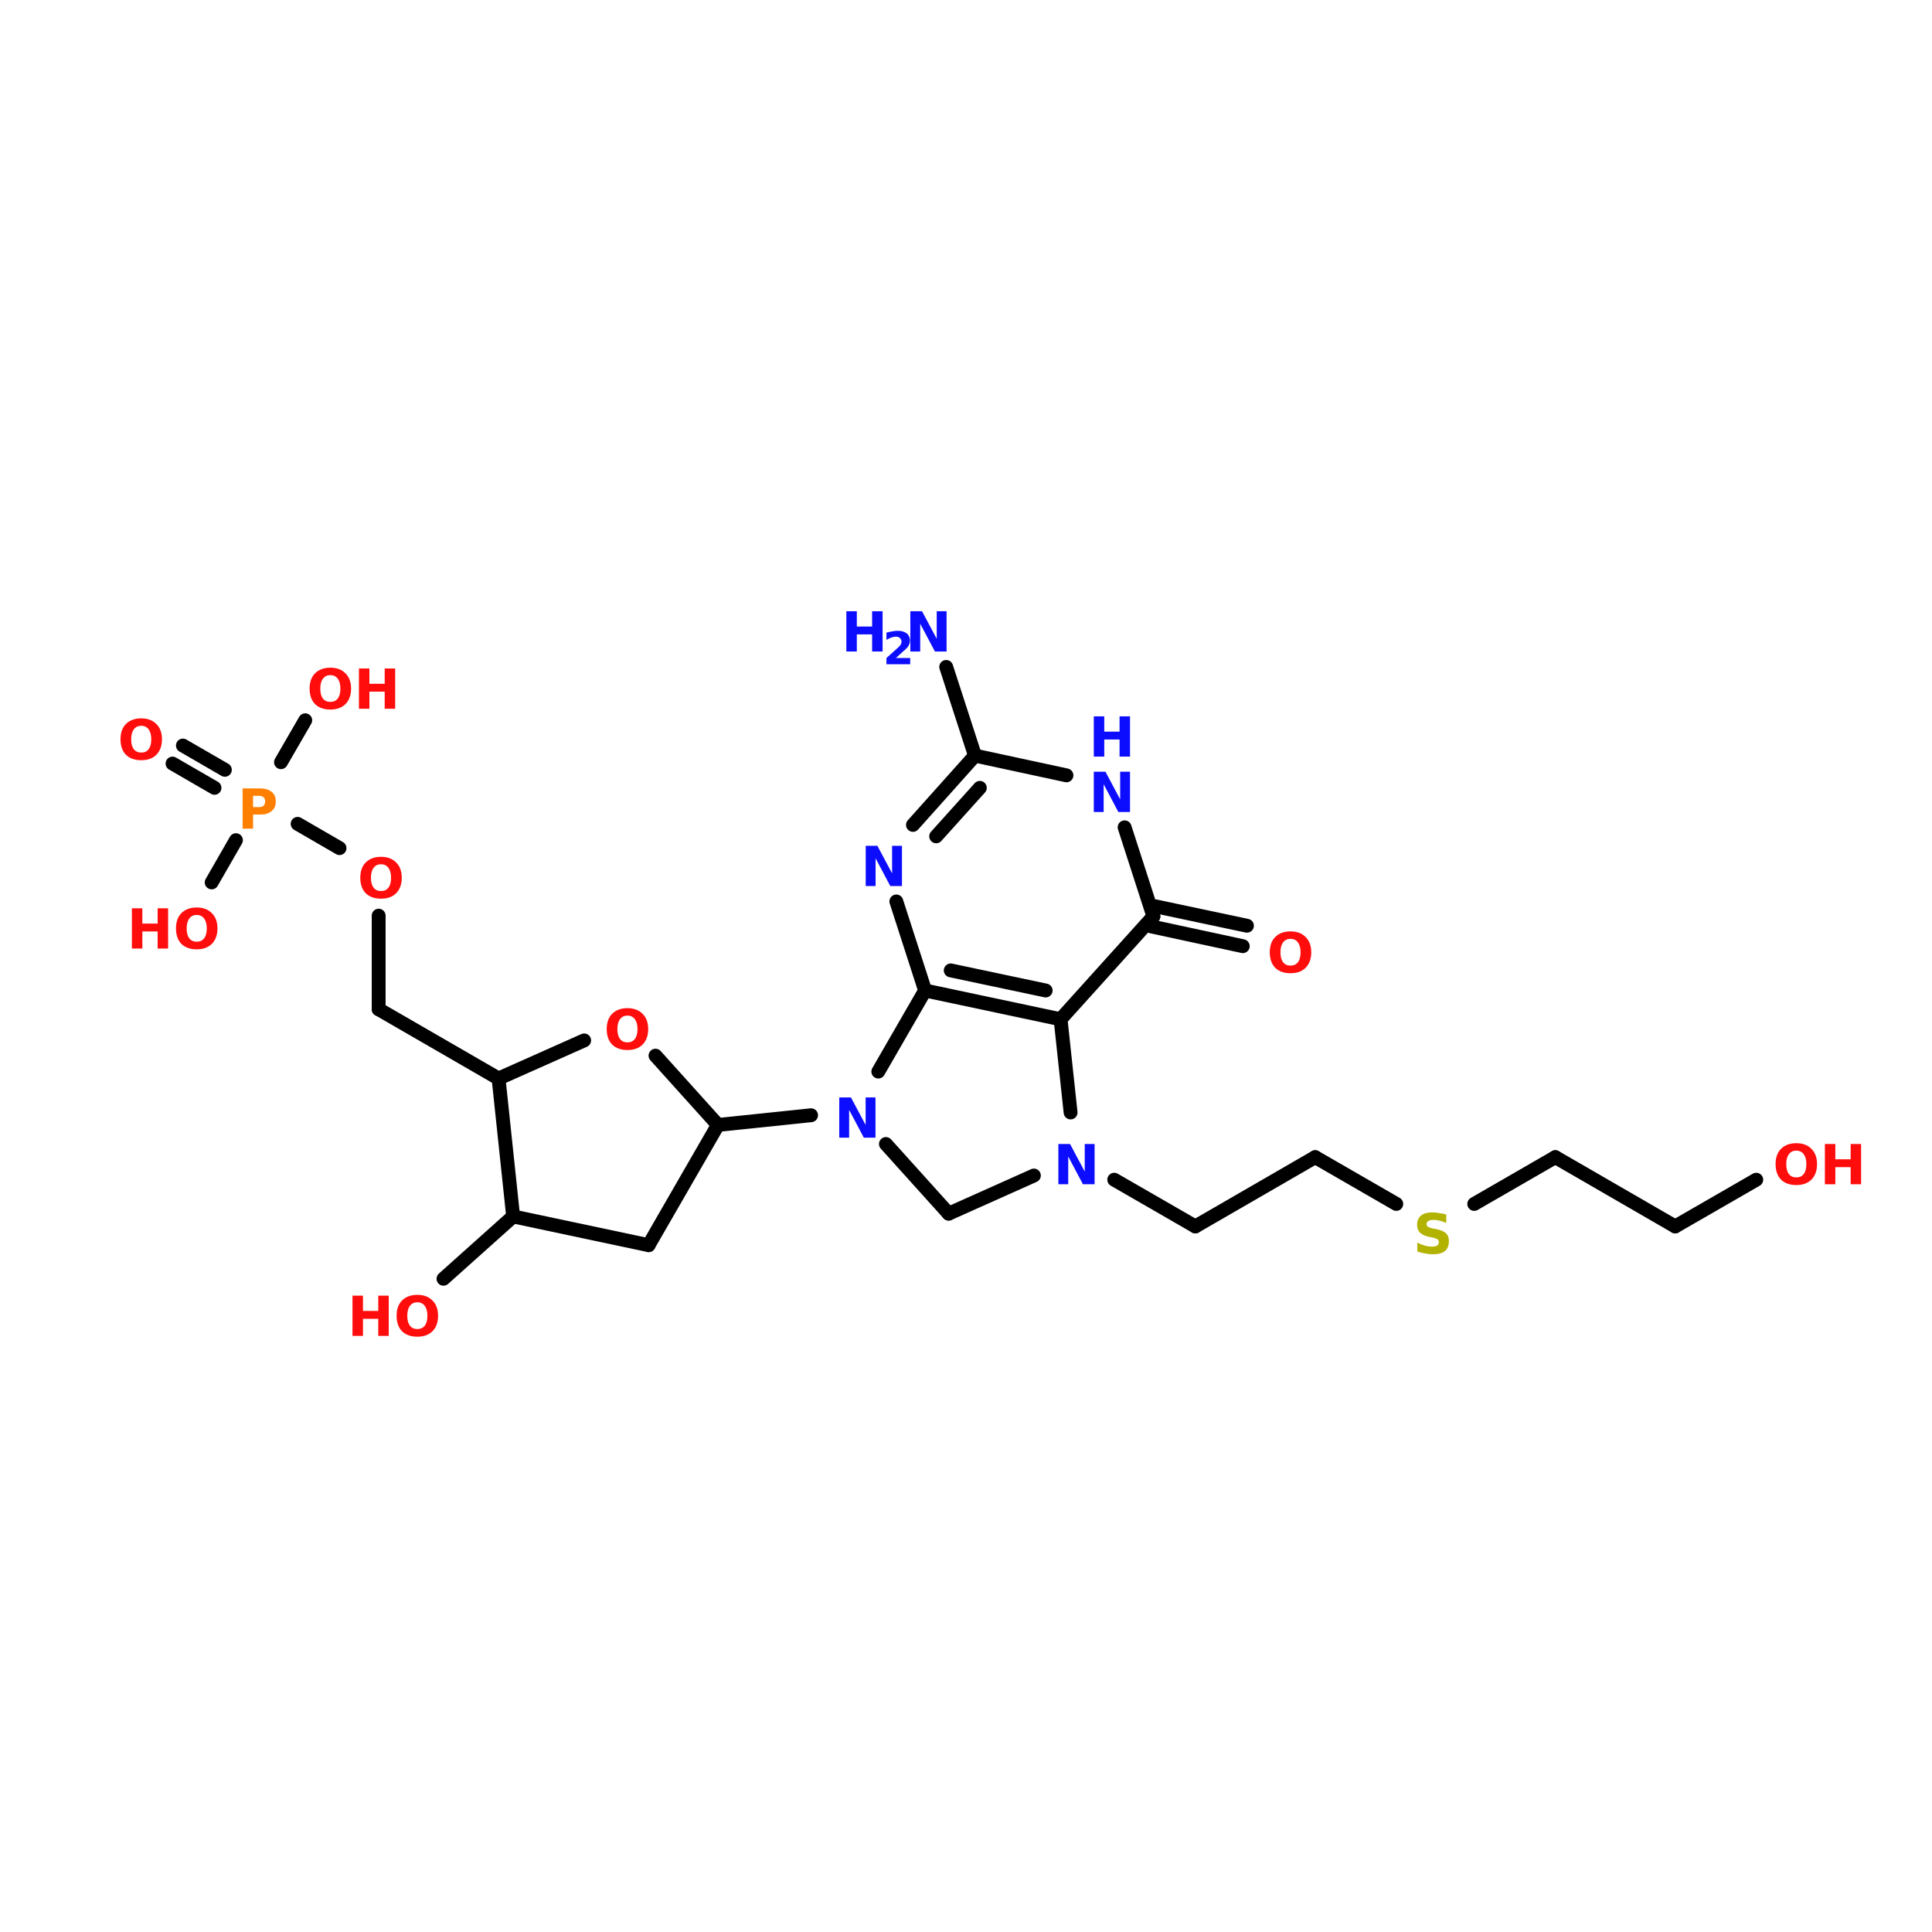 <?xml version="1.0" encoding="UTF-8"?>
<svg xmlns="http://www.w3.org/2000/svg" xmlns:xlink="http://www.w3.org/1999/xlink" width="150pt" height="150pt" viewBox="0 0 150 150" version="1.1">
<defs>
<g>
<symbol overflow="visible" id="glyph0-0">
<path style="stroke:none;" d="M 0.219 0.766 L 0.219 -3.031 L 2.359 -3.031 L 2.359 0.766 Z M 0.453 0.516 L 2.125 0.516 L 2.125 -2.781 L 0.453 -2.781 Z M 0.453 0.516 "/>
</symbol>
<symbol overflow="visible" id="glyph0-1">
<path style="stroke:none;" d="M 1.828 -2.609 C 1.578 -2.609 1.383 -2.516 1.25 -2.328 C 1.113 -2.148 1.047 -1.895 1.047 -1.562 C 1.047 -1.227 1.113 -0.973 1.25 -0.797 C 1.383 -0.617 1.578 -0.531 1.828 -0.531 C 2.078 -0.531 2.27 -0.617 2.406 -0.797 C 2.539 -0.973 2.609 -1.227 2.609 -1.562 C 2.609 -1.895 2.539 -2.148 2.406 -2.328 C 2.27 -2.516 2.078 -2.609 1.828 -2.609 Z M 1.828 -3.188 C 2.328 -3.188 2.719 -3.039 3 -2.75 C 3.289 -2.469 3.438 -2.07 3.438 -1.562 C 3.438 -1.051 3.289 -0.648 3 -0.359 C 2.719 -0.078 2.328 0.062 1.828 0.062 C 1.328 0.062 0.93 -0.078 0.641 -0.359 C 0.359 -0.648 0.219 -1.051 0.219 -1.562 C 0.219 -2.07 0.359 -2.469 0.641 -2.75 C 0.93 -3.039 1.328 -3.188 1.828 -3.188 Z M 1.828 -3.188 "/>
</symbol>
<symbol overflow="visible" id="glyph0-2">
<path style="stroke:none;" d="M 0.391 -3.125 L 1.203 -3.125 L 1.203 -1.938 L 2.391 -1.938 L 2.391 -3.125 L 3.203 -3.125 L 3.203 0 L 2.391 0 L 2.391 -1.328 L 1.203 -1.328 L 1.203 0 L 0.391 0 Z M 0.391 -3.125 "/>
</symbol>
<symbol overflow="visible" id="glyph0-3">
<path style="stroke:none;" d="M 0.391 -3.125 L 1.734 -3.125 C 2.129 -3.125 2.43 -3.035 2.641 -2.859 C 2.859 -2.691 2.969 -2.441 2.969 -2.109 C 2.969 -1.785 2.859 -1.535 2.641 -1.359 C 2.43 -1.18 2.129 -1.094 1.734 -1.094 L 1.203 -1.094 L 1.203 0 L 0.391 0 Z M 1.203 -2.547 L 1.203 -1.672 L 1.656 -1.672 C 1.812 -1.672 1.93 -1.707 2.016 -1.781 C 2.098 -1.863 2.141 -1.973 2.141 -2.109 C 2.141 -2.254 2.098 -2.363 2.016 -2.438 C 1.93 -2.508 1.812 -2.547 1.656 -2.547 Z M 1.203 -2.547 "/>
</symbol>
<symbol overflow="visible" id="glyph0-4">
<path style="stroke:none;" d="M 2.578 -3.031 L 2.578 -2.375 C 2.398 -2.445 2.227 -2.504 2.062 -2.547 C 1.906 -2.586 1.754 -2.609 1.609 -2.609 C 1.41 -2.609 1.266 -2.578 1.172 -2.516 C 1.086 -2.461 1.047 -2.383 1.047 -2.281 C 1.047 -2.195 1.078 -2.129 1.141 -2.078 C 1.203 -2.035 1.312 -1.992 1.469 -1.953 L 1.812 -1.891 C 2.164 -1.816 2.414 -1.707 2.562 -1.562 C 2.707 -1.426 2.781 -1.227 2.781 -0.969 C 2.781 -0.613 2.676 -0.352 2.469 -0.188 C 2.27 -0.02 1.957 0.062 1.531 0.062 C 1.332 0.062 1.133 0.039 0.938 0 C 0.738 -0.031 0.535 -0.082 0.328 -0.156 L 0.328 -0.844 C 0.535 -0.738 0.734 -0.66 0.922 -0.609 C 1.109 -0.555 1.285 -0.531 1.453 -0.531 C 1.629 -0.531 1.766 -0.555 1.859 -0.609 C 1.953 -0.672 2 -0.754 2 -0.859 C 2 -0.961 1.969 -1.039 1.906 -1.094 C 1.844 -1.145 1.719 -1.191 1.531 -1.234 L 1.219 -1.297 C 0.906 -1.367 0.676 -1.477 0.531 -1.625 C 0.383 -1.77 0.312 -1.969 0.312 -2.219 C 0.312 -2.531 0.41 -2.77 0.609 -2.938 C 0.805 -3.102 1.098 -3.188 1.484 -3.188 C 1.648 -3.188 1.82 -3.172 2 -3.141 C 2.188 -3.117 2.379 -3.082 2.578 -3.031 Z M 2.578 -3.031 "/>
</symbol>
<symbol overflow="visible" id="glyph0-5">
<path style="stroke:none;" d="M 0.391 -3.125 L 1.297 -3.125 L 2.438 -0.984 L 2.438 -3.125 L 3.203 -3.125 L 3.203 0 L 2.297 0 L 1.156 -2.156 L 1.156 0 L 0.391 0 Z M 0.391 -3.125 "/>
</symbol>
<symbol overflow="visible" id="glyph1-0">
<path style="stroke:none;" d="M 0.172 0.625 L 0.172 -2.469 L 1.922 -2.469 L 1.922 0.625 Z M 0.375 0.422 L 1.734 0.422 L 1.734 -2.266 L 0.375 -2.266 Z M 0.375 0.422 "/>
</symbol>
<symbol overflow="visible" id="glyph1-1">
<path style="stroke:none;" d="M 1.016 -0.484 L 2.125 -0.484 L 2.125 0 L 0.281 0 L 0.281 -0.484 L 1.203 -1.312 C 1.285 -1.383 1.348 -1.457 1.391 -1.531 C 1.43 -1.602 1.453 -1.676 1.453 -1.75 C 1.453 -1.863 1.41 -1.957 1.328 -2.031 C 1.254 -2.102 1.148 -2.141 1.016 -2.141 C 0.91 -2.141 0.797 -2.117 0.672 -2.078 C 0.555 -2.035 0.426 -1.973 0.281 -1.891 L 0.281 -2.453 C 0.426 -2.492 0.57 -2.523 0.719 -2.547 C 0.863 -2.578 1.008 -2.594 1.156 -2.594 C 1.457 -2.594 1.691 -2.523 1.859 -2.391 C 2.023 -2.254 2.109 -2.066 2.109 -1.828 C 2.109 -1.691 2.07 -1.562 2 -1.438 C 1.938 -1.32 1.785 -1.164 1.547 -0.969 Z M 1.016 -0.484 "/>
</symbol>
</g>
</defs>
<g id="surface1">
<path style="fill-rule:nonzero;fill:rgb(0%,0%,0%);fill-opacity:1;stroke-width:4;stroke-linecap:round;stroke-linejoin:miter;stroke:rgb(0%,0%,0%);stroke-opacity:1;stroke-miterlimit:4;" d="M 207.205 184.605 L 234.095 181.8 " transform="matrix(0.269,0,0,0.269,0,37.683)"/>
<path style="fill-rule:nonzero;fill:rgb(0%,0%,0%);fill-opacity:1;stroke-width:4;stroke-linecap:round;stroke-linejoin:miter;stroke:rgb(0%,0%,0%);stroke-opacity:1;stroke-miterlimit:4;" d="M 333.504 121.506 L 359.901 127.102 " transform="matrix(0.269,0,0,0.269,0,37.683)"/>
<path style="fill-rule:nonzero;fill:rgb(0%,0%,0%);fill-opacity:1;stroke-width:4;stroke-linecap:round;stroke-linejoin:miter;stroke:rgb(0%,0%,0%);stroke-opacity:1;stroke-miterlimit:4;" d="M 332.298 127.306 L 358.694 133.004 " transform="matrix(0.269,0,0,0.269,0,37.683)"/>
<path style="fill-rule:nonzero;fill:rgb(0%,0%,0%);fill-opacity:1;stroke-width:4;stroke-linecap:round;stroke-linejoin:miter;stroke:rgb(0%,0%,0%);stroke-opacity:1;stroke-miterlimit:4;" d="M 281.394 78.001 L 273.094 52.404 " transform="matrix(0.269,0,0,0.269,0,37.683)"/>
<path style="fill-rule:nonzero;fill:rgb(0%,0%,0%);fill-opacity:1;stroke-width:4;stroke-linecap:round;stroke-linejoin:miter;stroke:rgb(0%,0%,0%);stroke-opacity:1;stroke-miterlimit:4;" d="M 321.6 200.405 L 345.002 213.894 " transform="matrix(0.269,0,0,0.269,0,37.683)"/>
<path style="fill-rule:nonzero;fill:rgb(0%,0%,0%);fill-opacity:1;stroke-width:4;stroke-linecap:round;stroke-linejoin:miter;stroke:rgb(0%,0%,0%);stroke-opacity:1;stroke-miterlimit:4;" d="M 345.002 213.894 L 379.596 193.893 " transform="matrix(0.269,0,0,0.269,0,37.683)"/>
<path style="fill-rule:nonzero;fill:rgb(0%,0%,0%);fill-opacity:1;stroke-width:4;stroke-linecap:round;stroke-linejoin:miter;stroke:rgb(0%,0%,0%);stroke-opacity:1;stroke-miterlimit:4;" d="M 379.596 193.893 L 402.999 207.397 " transform="matrix(0.269,0,0,0.269,0,37.683)"/>
<path style="fill-rule:nonzero;fill:rgb(0%,0%,0%);fill-opacity:1;stroke-width:4;stroke-linecap:round;stroke-linejoin:miter;stroke:rgb(0%,0%,0%);stroke-opacity:1;stroke-miterlimit:4;" d="M 425.5 207.397 L 448.902 193.893 " transform="matrix(0.269,0,0,0.269,0,37.683)"/>
<path style="fill-rule:nonzero;fill:rgb(0%,0%,0%);fill-opacity:1;stroke-width:4;stroke-linecap:round;stroke-linejoin:miter;stroke:rgb(0%,0%,0%);stroke-opacity:1;stroke-miterlimit:4;" d="M 448.902 193.893 L 483.497 213.894 " transform="matrix(0.269,0,0,0.269,0,37.683)"/>
<path style="fill-rule:nonzero;fill:rgb(0%,0%,0%);fill-opacity:1;stroke-width:4;stroke-linecap:round;stroke-linejoin:miter;stroke:rgb(0%,0%,0%);stroke-opacity:1;stroke-miterlimit:4;" d="M 483.497 213.894 L 506.899 200.405 " transform="matrix(0.269,0,0,0.269,0,37.683)"/>
<path style="fill-rule:nonzero;fill:rgb(0%,0%,0%);fill-opacity:1;stroke-width:4;stroke-linecap:round;stroke-linejoin:miter;stroke:rgb(0%,0%,0%);stroke-opacity:1;stroke-miterlimit:4;" d="M 143.902 171.203 L 109.293 151.202 " transform="matrix(0.269,0,0,0.269,0,37.683)"/>
<path style="fill:none;stroke-width:4;stroke-linecap:round;stroke-linejoin:miter;stroke:rgb(0%,0%,0%);stroke-opacity:1;stroke-miterlimit:4;" d="M 109.293 151.202 L 109.293 124.195 " transform="matrix(0.269,0,0,0.269,0,37.683)"/>
<path style="fill-rule:nonzero;fill:rgb(0%,0%,0%);fill-opacity:1;stroke-width:4;stroke-linecap:round;stroke-linejoin:miter;stroke:rgb(0%,0%,0%);stroke-opacity:1;stroke-miterlimit:4;" d="M 97.999 104.703 L 85.905 97.697 " transform="matrix(0.269,0,0,0.269,0,37.683)"/>
<path style="fill-rule:nonzero;fill:rgb(0%,0%,0%);fill-opacity:1;stroke-width:4;stroke-linecap:round;stroke-linejoin:miter;stroke:rgb(0%,0%,0%);stroke-opacity:1;stroke-miterlimit:4;" d="M 61.907 87.304 L 49.799 80.298 " transform="matrix(0.269,0,0,0.269,0,37.683)"/>
<path style="fill-rule:nonzero;fill:rgb(0%,0%,0%);fill-opacity:1;stroke-width:4;stroke-linecap:round;stroke-linejoin:miter;stroke:rgb(0%,0%,0%);stroke-opacity:1;stroke-miterlimit:4;" d="M 64.901 82.1 L 52.793 75.094 " transform="matrix(0.269,0,0,0.269,0,37.683)"/>
<path style="fill-rule:nonzero;fill:rgb(0%,0%,0%);fill-opacity:1;stroke-width:4;stroke-linecap:round;stroke-linejoin:miter;stroke:rgb(0%,0%,0%);stroke-opacity:1;stroke-miterlimit:4;" d="M 81.094 79.905 L 88.1 67.797 " transform="matrix(0.269,0,0,0.269,0,37.683)"/>
<path style="fill-rule:nonzero;fill:rgb(0%,0%,0%);fill-opacity:1;stroke-width:4;stroke-linecap:round;stroke-linejoin:miter;stroke:rgb(0%,0%,0%);stroke-opacity:1;stroke-miterlimit:4;" d="M 68.099 102.406 L 61.093 114.602 " transform="matrix(0.269,0,0,0.269,0,37.683)"/>
<path style="fill-rule:nonzero;fill:rgb(0%,0%,0%);fill-opacity:1;stroke-width:4;stroke-linecap:round;stroke-linejoin:miter;stroke:rgb(0%,0%,0%);stroke-opacity:1;stroke-miterlimit:4;" d="M 148.103 211.002 L 128 228.997 " transform="matrix(0.269,0,0,0.269,0,37.683)"/>
<path style="fill-rule:nonzero;fill:rgb(0%,0%,0%);fill-opacity:1;stroke-width:4;stroke-linecap:round;stroke-linejoin:miter;stroke:rgb(0%,0%,0%);stroke-opacity:1;stroke-miterlimit:4;" d="M 263.501 98.002 L 281.394 78.001 " transform="matrix(0.269,0,0,0.269,0,37.683)"/>
<path style="fill-rule:nonzero;fill:rgb(0%,0%,0%);fill-opacity:1;stroke-width:4;stroke-linecap:round;stroke-linejoin:miter;stroke:rgb(0%,0%,0%);stroke-opacity:1;stroke-miterlimit:4;" d="M 270.202 101.302 L 282.804 87.304 " transform="matrix(0.269,0,0,0.269,0,37.683)"/>
<path style="fill-rule:nonzero;fill:rgb(0%,0%,0%);fill-opacity:1;stroke-width:4;stroke-linecap:round;stroke-linejoin:miter;stroke:rgb(0%,0%,0%);stroke-opacity:1;stroke-miterlimit:4;" d="M 281.394 78.001 L 307.805 83.699 " transform="matrix(0.269,0,0,0.269,0,37.683)"/>
<path style="fill-rule:nonzero;fill:rgb(0%,0%,0%);fill-opacity:1;stroke-width:4;stroke-linecap:round;stroke-linejoin:miter;stroke:rgb(0%,0%,0%);stroke-opacity:1;stroke-miterlimit:4;" d="M 324.594 98.7 L 332.894 124.399 " transform="matrix(0.269,0,0,0.269,0,37.683)"/>
<path style="fill-rule:nonzero;fill:rgb(0%,0%,0%);fill-opacity:1;stroke-width:4;stroke-linecap:round;stroke-linejoin:miter;stroke:rgb(0%,0%,0%);stroke-opacity:1;stroke-miterlimit:4;" d="M 332.894 124.399 L 306.105 154.095 " transform="matrix(0.269,0,0,0.269,0,37.683)"/>
<path style="fill-rule:nonzero;fill:rgb(0%,0%,0%);fill-opacity:1;stroke-width:4;stroke-linecap:round;stroke-linejoin:miter;stroke:rgb(0%,0%,0%);stroke-opacity:1;stroke-miterlimit:4;" d="M 306.105 154.095 L 267.004 145.795 " transform="matrix(0.269,0,0,0.269,0,37.683)"/>
<path style="fill-rule:nonzero;fill:rgb(0%,0%,0%);fill-opacity:1;stroke-width:4;stroke-linecap:round;stroke-linejoin:miter;stroke:rgb(0%,0%,0%);stroke-opacity:1;stroke-miterlimit:4;" d="M 301.802 145.795 L 274.403 139.995 " transform="matrix(0.269,0,0,0.269,0,37.683)"/>
<path style="fill-rule:nonzero;fill:rgb(0%,0%,0%);fill-opacity:1;stroke-width:4;stroke-linecap:round;stroke-linejoin:miter;stroke:rgb(0%,0%,0%);stroke-opacity:1;stroke-miterlimit:4;" d="M 267.004 145.795 L 258.704 120.096 " transform="matrix(0.269,0,0,0.269,0,37.683)"/>
<path style="fill-rule:nonzero;fill:rgb(0%,0%,0%);fill-opacity:1;stroke-width:4;stroke-linecap:round;stroke-linejoin:miter;stroke:rgb(0%,0%,0%);stroke-opacity:1;stroke-miterlimit:4;" d="M 148.103 211.002 L 187.204 219.301 " transform="matrix(0.269,0,0,0.269,0,37.683)"/>
<path style="fill-rule:nonzero;fill:rgb(0%,0%,0%);fill-opacity:1;stroke-width:4;stroke-linecap:round;stroke-linejoin:miter;stroke:rgb(0%,0%,0%);stroke-opacity:1;stroke-miterlimit:4;" d="M 187.204 219.301 L 207.205 184.605 " transform="matrix(0.269,0,0,0.269,0,37.683)"/>
<path style="fill-rule:nonzero;fill:rgb(0%,0%,0%);fill-opacity:1;stroke-width:4;stroke-linecap:round;stroke-linejoin:miter;stroke:rgb(0%,0%,0%);stroke-opacity:1;stroke-miterlimit:4;" d="M 207.205 184.605 L 189.195 164.604 " transform="matrix(0.269,0,0,0.269,0,37.683)"/>
<path style="fill-rule:nonzero;fill:rgb(0%,0%,0%);fill-opacity:1;stroke-width:4;stroke-linecap:round;stroke-linejoin:miter;stroke:rgb(0%,0%,0%);stroke-opacity:1;stroke-miterlimit:4;" d="M 168.598 160.2 L 143.902 171.203 " transform="matrix(0.269,0,0,0.269,0,37.683)"/>
<path style="fill-rule:nonzero;fill:rgb(0%,0%,0%);fill-opacity:1;stroke-width:4;stroke-linecap:round;stroke-linejoin:miter;stroke:rgb(0%,0%,0%);stroke-opacity:1;stroke-miterlimit:4;" d="M 143.902 171.203 L 148.103 211.002 " transform="matrix(0.269,0,0,0.269,0,37.683)"/>
<path style="fill-rule:nonzero;fill:rgb(0%,0%,0%);fill-opacity:1;stroke-width:4;stroke-linecap:round;stroke-linejoin:miter;stroke:rgb(0%,0%,0%);stroke-opacity:1;stroke-miterlimit:4;" d="M 273.807 210.202 L 255.695 190.099 " transform="matrix(0.269,0,0,0.269,0,37.683)"/>
<path style="fill-rule:nonzero;fill:rgb(0%,0%,0%);fill-opacity:1;stroke-width:4;stroke-linecap:round;stroke-linejoin:miter;stroke:rgb(0%,0%,0%);stroke-opacity:1;stroke-miterlimit:4;" d="M 253.5 169.197 L 267.004 145.795 " transform="matrix(0.269,0,0,0.269,0,37.683)"/>
<path style="fill-rule:nonzero;fill:rgb(0%,0%,0%);fill-opacity:1;stroke-width:4;stroke-linecap:round;stroke-linejoin:miter;stroke:rgb(0%,0%,0%);stroke-opacity:1;stroke-miterlimit:4;" d="M 306.105 154.095 L 308.997 181 " transform="matrix(0.269,0,0,0.269,0,37.683)"/>
<path style="fill-rule:nonzero;fill:rgb(0%,0%,0%);fill-opacity:1;stroke-width:4;stroke-linecap:round;stroke-linejoin:miter;stroke:rgb(0%,0%,0%);stroke-opacity:1;stroke-miterlimit:4;" d="M 298.401 199.199 L 273.807 210.202 " transform="matrix(0.269,0,0,0.269,0,37.683)"/>
<g style="fill:rgb(100%,4.706%,4.706%);fill-opacity:1;">
  <use xlink:href="#glyph0-1" x="98.367" y="75.5"/>
</g>
<g style="fill:rgb(100%,4.706%,4.706%);fill-opacity:1;">
  <use xlink:href="#glyph0-2" x="26.977" y="103.719"/>
</g>
<g style="fill:rgb(100%,4.706%,4.706%);fill-opacity:1;">
  <use xlink:href="#glyph0-1" x="30.574" y="103.719"/>
</g>
<g style="fill:rgb(100%,4.706%,4.706%);fill-opacity:1;">
  <use xlink:href="#glyph0-2" x="9.848" y="73.645"/>
</g>
<g style="fill:rgb(100%,4.706%,4.706%);fill-opacity:1;">
  <use xlink:href="#glyph0-1" x="13.445" y="73.645"/>
</g>
<g style="fill:rgb(100%,4.706%,4.706%);fill-opacity:1;">
  <use xlink:href="#glyph0-1" x="23.82" y="55.027"/>
</g>
<g style="fill:rgb(100%,4.706%,4.706%);fill-opacity:1;">
  <use xlink:href="#glyph0-2" x="27.477" y="55.027"/>
</g>
<g style="fill:rgb(100%,4.706%,4.706%);fill-opacity:1;">
  <use xlink:href="#glyph0-1" x="9.137" y="58.961"/>
</g>
<g style="fill:rgb(100%,49.804%,0%);fill-opacity:1;">
  <use xlink:href="#glyph0-3" x="18.445" y="64.336"/>
</g>
<g style="fill:rgb(100%,4.706%,4.706%);fill-opacity:1;">
  <use xlink:href="#glyph0-1" x="27.754" y="69.711"/>
</g>
<g style="fill:rgb(100%,4.706%,4.706%);fill-opacity:1;">
  <use xlink:href="#glyph0-1" x="137.637" y="91.945"/>
</g>
<g style="fill:rgb(100%,4.706%,4.706%);fill-opacity:1;">
  <use xlink:href="#glyph0-2" x="141.293" y="91.945"/>
</g>
<g style="fill:rgb(69.804%,69.804%,0%);fill-opacity:1;">
  <use xlink:href="#glyph0-4" x="109.711" y="97.32"/>
</g>
<g style="fill:rgb(4.706%,4.706%,100%);fill-opacity:1;">
  <use xlink:href="#glyph0-2" x="65.32" y="50.582"/>
</g>
<g style="fill:rgb(4.706%,4.706%,100%);fill-opacity:1;">
  <use xlink:href="#glyph1-1" x="68.543" y="51.57"/>
</g>
<g style="fill:rgb(4.706%,4.706%,100%);fill-opacity:1;">
  <use xlink:href="#glyph0-5" x="70.289" y="50.582"/>
</g>
<g style="fill:rgb(4.706%,4.706%,100%);fill-opacity:1;">
  <use xlink:href="#glyph0-5" x="84.531" y="63.043"/>
</g>
<g style="fill:rgb(4.706%,4.706%,100%);fill-opacity:1;">
  <use xlink:href="#glyph0-2" x="84.531" y="58.742"/>
</g>
<g style="fill:rgb(4.706%,4.706%,100%);fill-opacity:1;">
  <use xlink:href="#glyph0-5" x="66.824" y="68.793"/>
</g>
<g style="fill:rgb(4.706%,4.706%,100%);fill-opacity:1;">
  <use xlink:href="#glyph0-5" x="81.781" y="91.945"/>
</g>
<g style="fill:rgb(4.706%,4.706%,100%);fill-opacity:1;">
  <use xlink:href="#glyph0-5" x="64.77" y="88.328"/>
</g>
<g style="fill:rgb(100%,4.706%,4.706%);fill-opacity:1;">
  <use xlink:href="#glyph0-1" x="46.887" y="81.461"/>
</g>
</g>
</svg>
